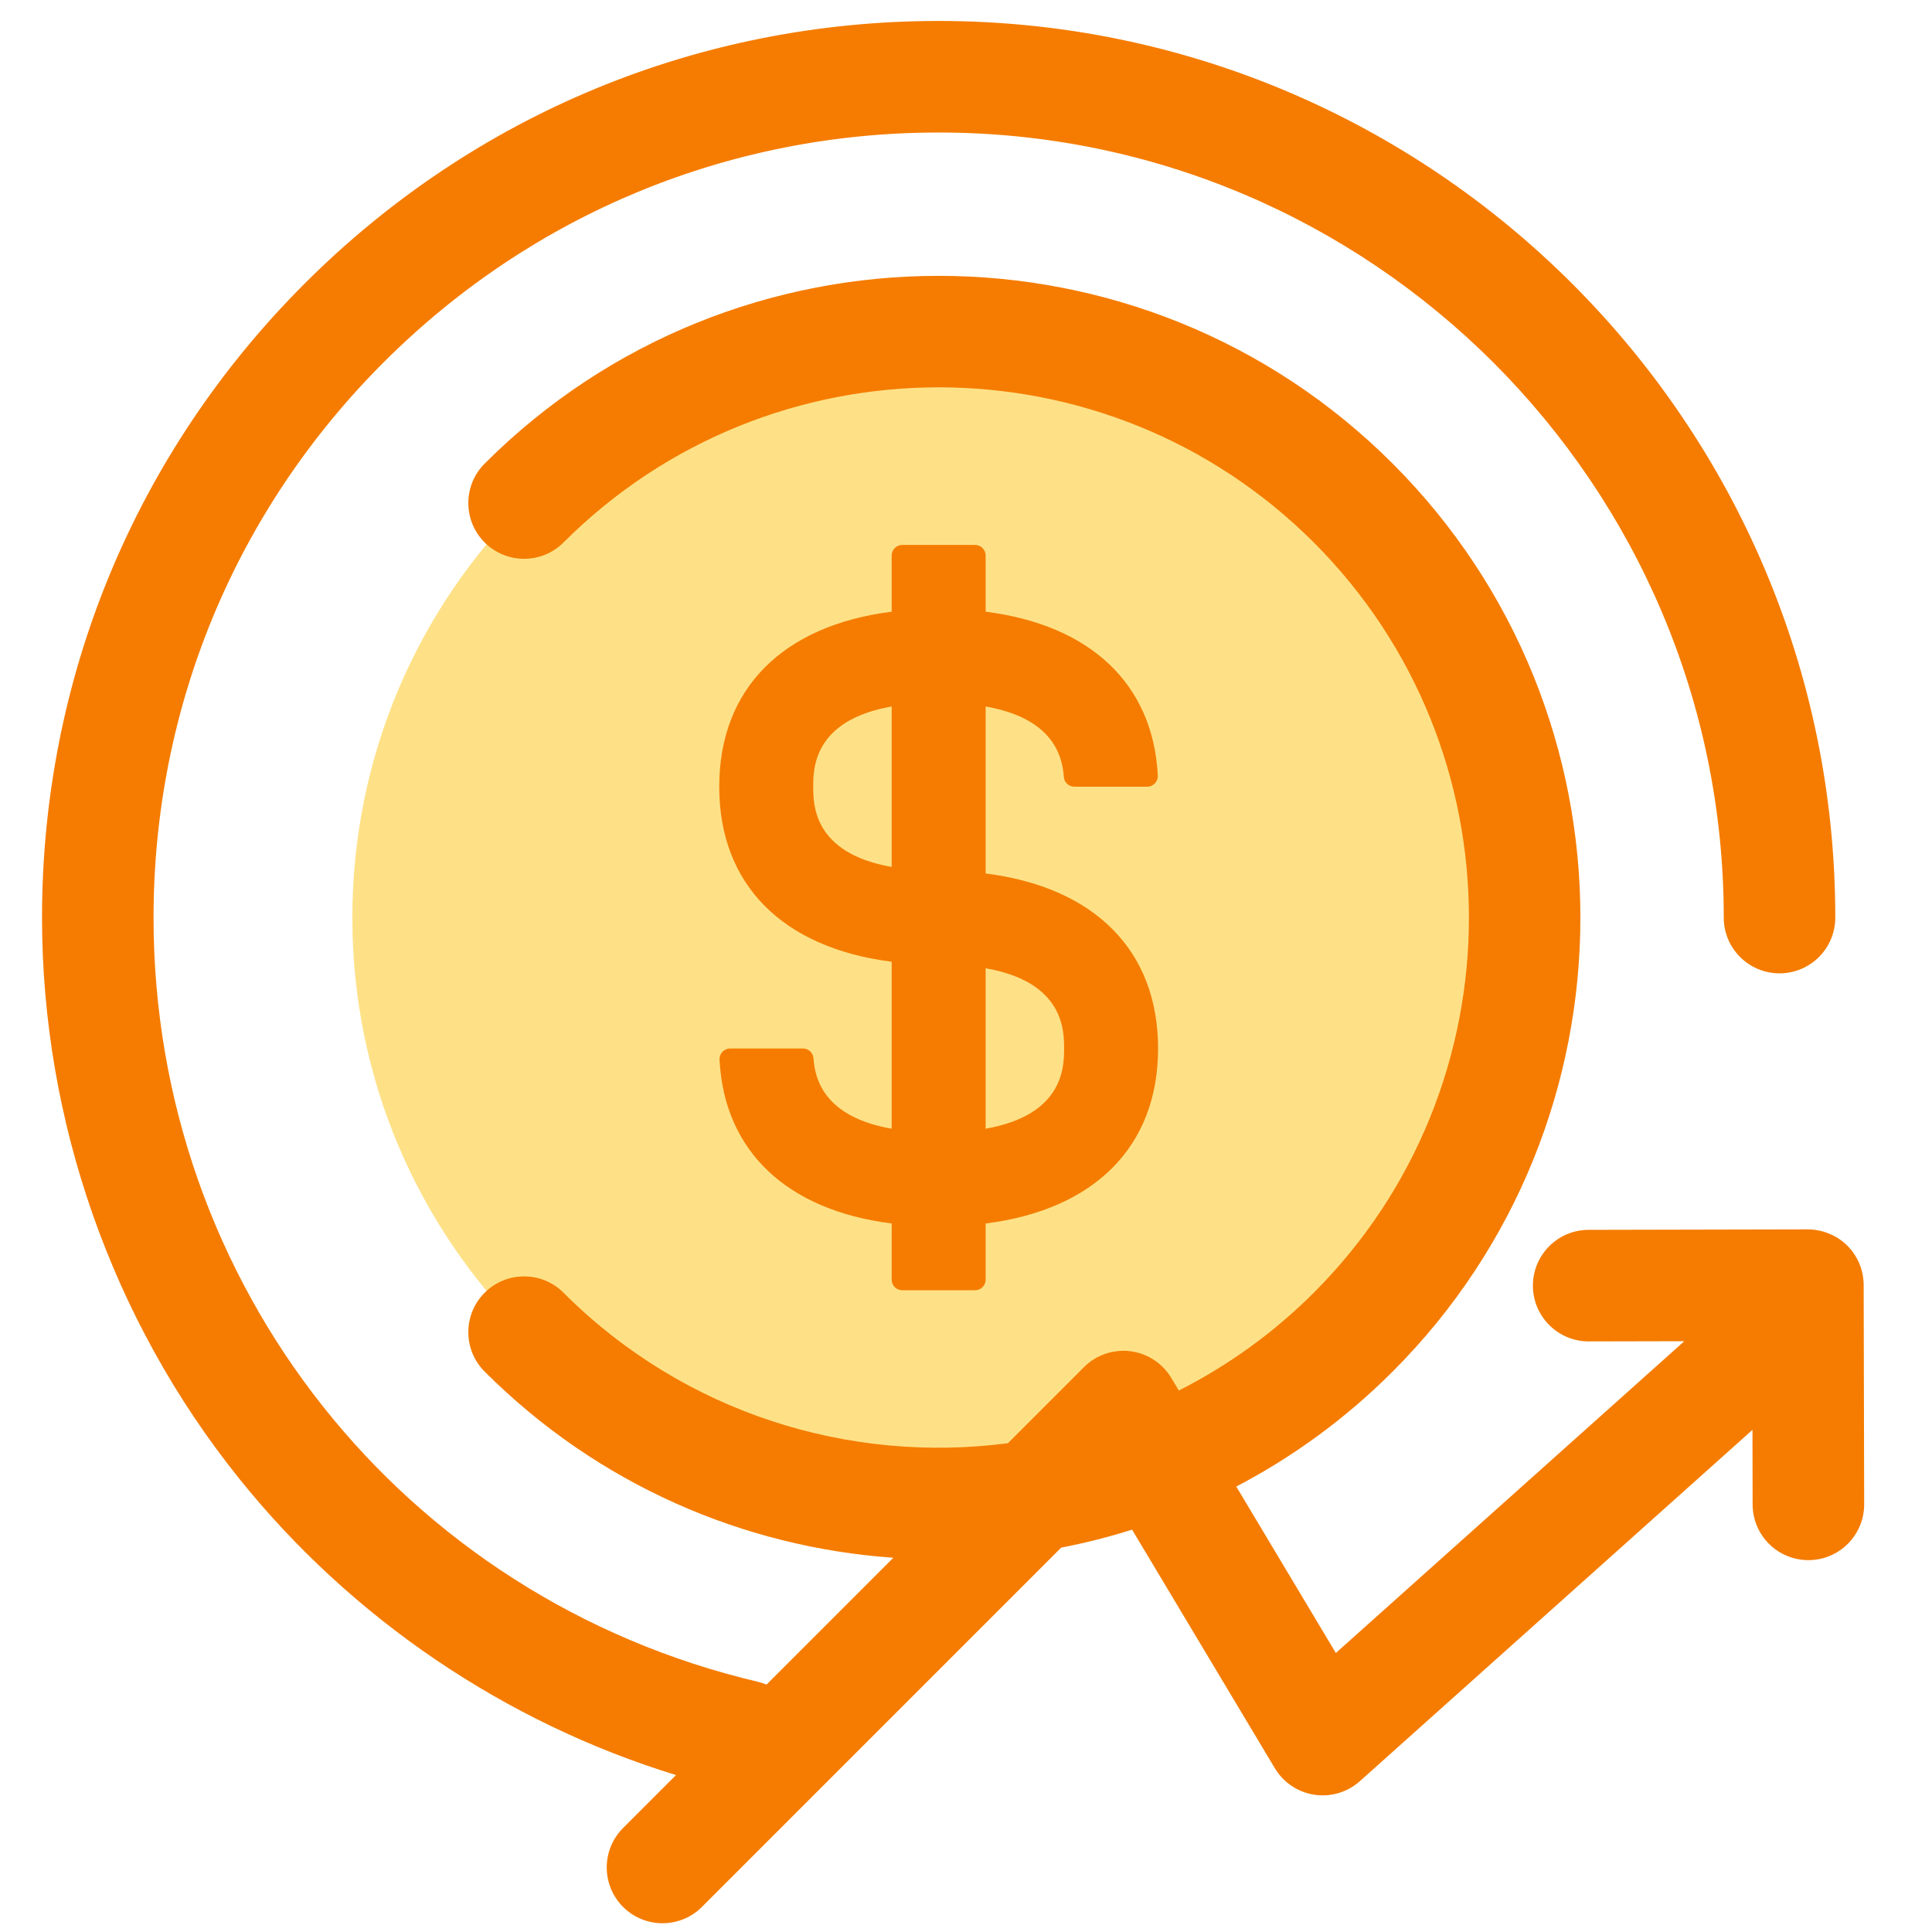 <svg width="65" height="65" viewBox="0 0 65 65" fill="none" xmlns="http://www.w3.org/2000/svg">
<g clip-path="url(#clip0_137_2056)">
<path d="M31.579 50.596C42.473 50.596 51.304 41.765 51.304 30.871C51.304 19.978 42.473 11.146 31.579 11.146C20.686 11.146 11.854 19.978 11.854 30.871C11.854 41.765 20.686 50.596 31.579 50.596Z" fill="#FEE187"/>
<path d="M33.161 29.387V23.769C35.403 24.162 35.74 25.405 35.791 26.136C35.804 26.323 35.959 26.468 36.147 26.468H38.596C38.801 26.468 38.963 26.294 38.953 26.089C38.794 23.008 36.682 21.025 33.161 20.58V18.691C33.161 18.494 33.002 18.334 32.805 18.334H30.356C30.159 18.334 29.999 18.494 29.999 18.691V20.58C26.336 21.043 24.198 23.171 24.198 26.468C24.198 29.766 26.336 31.893 29.999 32.356V37.974C27.757 37.581 27.42 36.338 27.369 35.607C27.356 35.42 27.202 35.275 27.014 35.275H24.565C24.359 35.275 24.197 35.449 24.208 35.654C24.366 38.735 26.479 40.718 29.999 41.163V43.052C29.999 43.249 30.159 43.409 30.356 43.409H32.804C33.002 43.409 33.161 43.249 33.161 43.052V41.163C36.824 40.7 38.962 38.572 38.962 35.275C38.962 31.977 36.824 29.85 33.161 29.387ZM29.999 29.167C27.36 28.704 27.36 27.065 27.36 26.468C27.36 25.871 27.36 24.232 29.999 23.769V29.167ZM33.161 37.974V32.576C35.8 33.038 35.8 34.678 35.8 35.275C35.8 35.872 35.8 37.511 33.161 37.974Z" fill="#F57C00"/>
<path d="M62.701 43.233C62.7 42.735 62.501 42.259 62.149 41.907C61.796 41.556 61.313 41.364 60.821 41.361L53.445 41.377C52.409 41.379 51.571 42.221 51.573 43.257C51.575 44.292 52.415 45.13 53.449 45.13C53.451 45.13 53.452 45.13 53.453 45.13L56.667 45.123L44.943 55.613L41.593 50.013C43.487 49.024 45.265 47.735 46.854 46.145C55.276 37.723 55.276 24.019 46.854 15.597C38.432 7.175 24.728 7.175 16.306 15.597C15.573 16.33 15.573 17.518 16.306 18.251C17.039 18.983 18.227 18.983 18.959 18.251C25.919 11.291 37.242 11.292 44.201 18.251C51.16 25.21 51.16 36.533 44.201 43.492C42.834 44.859 41.297 45.953 39.66 46.783L39.406 46.359C39.109 45.863 38.6 45.531 38.026 45.46C37.453 45.39 36.878 45.587 36.469 45.996L33.909 48.556C28.597 49.249 23.031 47.564 18.959 43.492C18.227 42.76 17.039 42.76 16.306 43.492C15.573 44.225 15.573 45.413 16.306 46.146C20.13 49.97 25.043 52.057 30.056 52.409L25.789 56.676C25.7 56.64 25.607 56.608 25.511 56.585C13.532 53.769 5.166 43.195 5.166 30.871C5.166 23.816 7.914 17.183 12.903 12.194C17.891 7.205 24.524 4.458 31.58 4.458C46.144 4.458 57.994 16.307 57.994 30.871C57.994 31.907 58.834 32.747 59.87 32.747C60.906 32.747 61.746 31.907 61.746 30.871C61.746 14.238 48.214 0.705 31.58 0.705C23.522 0.705 15.947 3.843 10.249 9.541C4.552 15.238 1.414 22.814 1.414 30.871C1.414 37.711 3.766 44.41 8.038 49.734C11.829 54.46 16.997 57.956 22.744 59.72L20.962 61.502C20.23 62.235 20.23 63.423 20.962 64.156C21.329 64.522 21.809 64.705 22.289 64.705C22.769 64.705 23.25 64.522 23.616 64.156L35.703 52.068C36.507 51.913 37.303 51.711 38.088 51.464L42.891 59.49C43.178 59.971 43.665 60.297 44.219 60.382C44.772 60.466 45.334 60.298 45.752 59.925L58.96 48.106L58.965 50.617C58.968 51.652 59.807 52.489 60.842 52.489C60.843 52.489 60.844 52.489 60.846 52.489C61.882 52.487 62.72 51.645 62.718 50.609L62.701 43.233Z" fill="#F57C00"/>
</g>
<defs>
<clipPath id="clip0_137_2056">
<rect width="64" height="64" fill="white" transform="translate(0.066 0.705)"/>
</clipPath>
</defs>
</svg>
